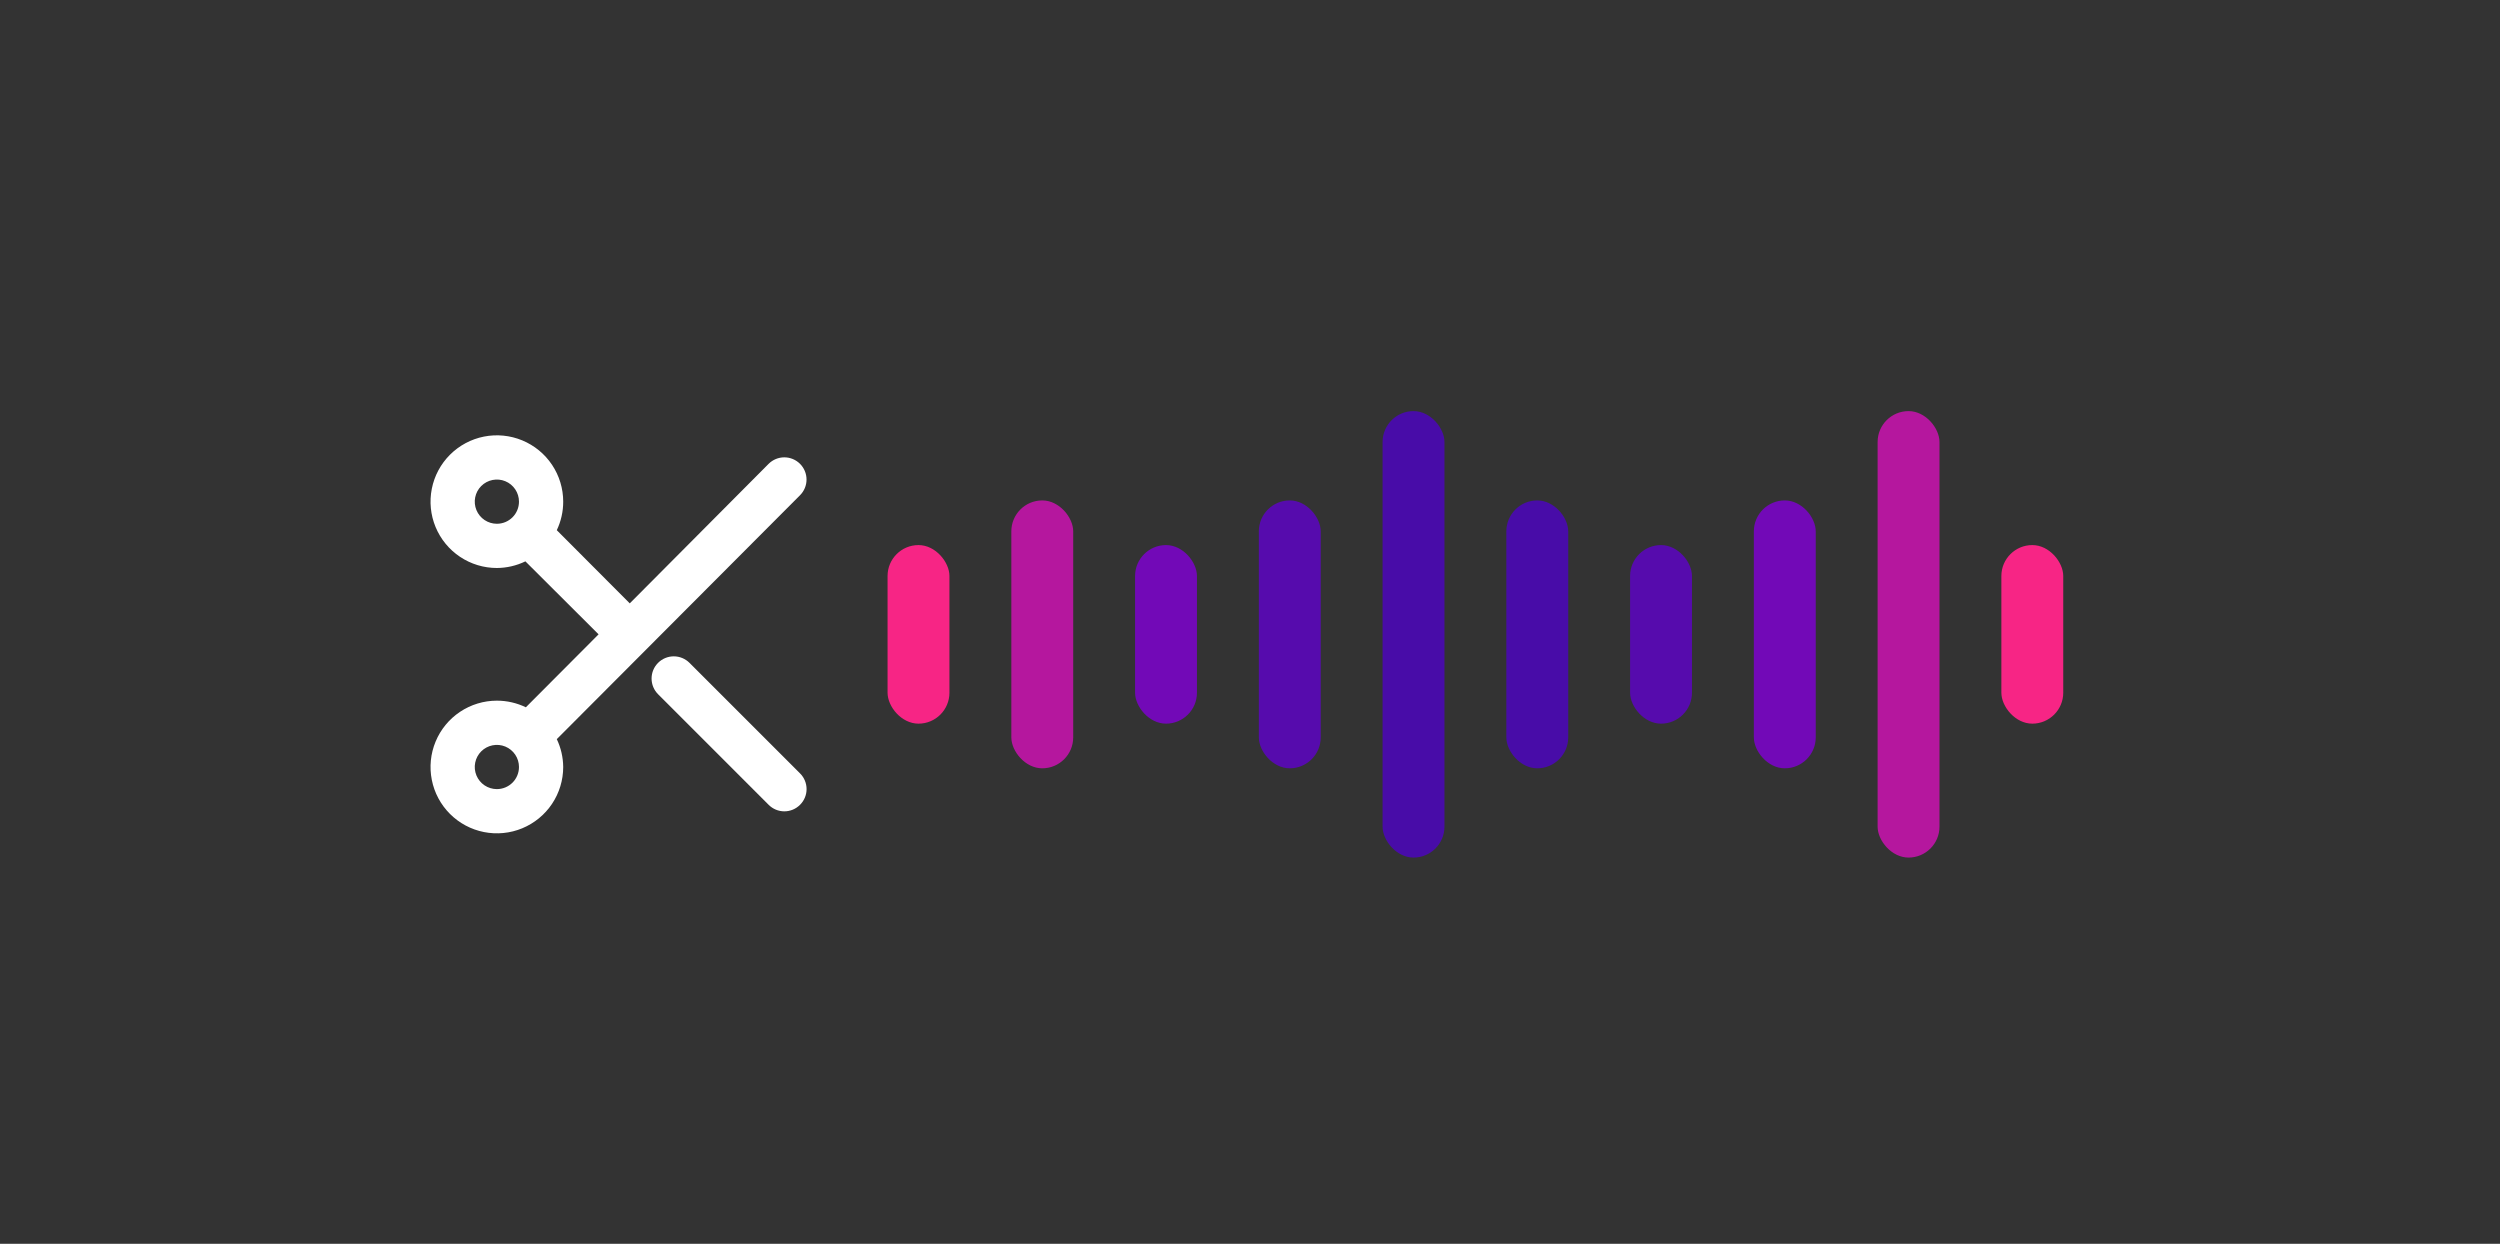<svg width="201" height="100" viewBox="0 0 201 100" fill="none" xmlns="http://www.w3.org/2000/svg">
<rect x="0" y="0" width="201" height="100" fill="#333333" stroke="none"/>
<rect x="71.36" y="43.824" width="4.975" height="14.358" rx="2.487" fill="#F72585"/>
<rect x="160.91" y="43.824" width="4.975" height="14.358" rx="2.487" fill="#F72585"/>
<rect x="81.311" y="40.234" width="4.975" height="21.538" rx="2.487" fill="#B5179E"/>
<rect x="121.11" y="40.234" width="4.975" height="21.538" rx="2.487" fill="#480CA8"/>
<rect x="91.26" y="43.824" width="4.975" height="14.358" rx="2.487" fill="#7209B7"/>
<rect x="131.06" y="43.824" width="4.975" height="14.358" rx="2.487" fill="#560BAD"/>
<rect x="101.21" y="40.234" width="4.975" height="21.538" rx="2.487" fill="#560BAD"/>
<rect x="141.01" y="40.234" width="4.975" height="21.538" rx="2.487" fill="#7209B7"/>
<rect x="111.16" y="33.053" width="4.975" height="35.896" rx="2.487" fill="#480CA8"/>
<rect x="150.96" y="33.053" width="4.975" height="35.896" rx="2.487" fill="#B5179E"/>
<path d="M64.322 39.818C64.657 39.483 64.845 39.029 64.845 38.556C64.845 38.082 64.657 37.628 64.322 37.293C63.987 36.959 63.533 36.77 63.06 36.77C62.586 36.77 62.132 36.959 61.797 37.293L50.633 48.511L44.766 42.627C45.107 41.91 45.283 41.127 45.282 40.333C45.282 39.279 44.969 38.247 44.383 37.37C43.797 36.493 42.964 35.81 41.989 35.406C41.015 35.002 39.943 34.897 38.908 35.102C37.873 35.308 36.923 35.816 36.177 36.562C35.431 37.308 34.923 38.258 34.718 39.293C34.512 40.327 34.617 41.4 35.021 42.374C35.425 43.349 36.108 44.182 36.986 44.768C37.863 45.354 38.894 45.667 39.949 45.667C40.743 45.662 41.527 45.48 42.242 45.133L48.126 51L42.278 56.867C41.551 56.515 40.755 56.333 39.949 56.333C38.894 56.333 37.863 56.646 36.986 57.232C36.108 57.818 35.425 58.651 35.021 59.626C34.617 60.6 34.512 61.673 34.718 62.707C34.923 63.742 35.431 64.692 36.177 65.438C36.923 66.184 37.873 66.692 38.908 66.897C39.943 67.103 41.015 66.998 41.989 66.594C42.964 66.19 43.797 65.507 44.383 64.63C44.969 63.753 45.282 62.721 45.282 61.667C45.275 60.891 45.099 60.127 44.766 59.427L64.322 39.818ZM39.949 42.111C39.597 42.111 39.253 42.007 38.961 41.812C38.669 41.616 38.441 41.339 38.306 41.014C38.172 40.689 38.136 40.331 38.205 39.986C38.273 39.642 38.443 39.325 38.691 39.076C38.94 38.828 39.257 38.658 39.602 38.59C39.947 38.521 40.304 38.556 40.629 38.691C40.954 38.825 41.231 39.053 41.427 39.346C41.622 39.638 41.726 39.982 41.726 40.333C41.726 40.805 41.539 41.257 41.206 41.59C40.872 41.924 40.42 42.111 39.949 42.111ZM39.949 63.444C39.597 63.444 39.253 63.34 38.961 63.145C38.669 62.95 38.441 62.672 38.306 62.347C38.172 62.022 38.136 61.665 38.205 61.32C38.273 60.975 38.443 60.658 38.691 60.41C38.94 60.161 39.257 59.992 39.602 59.923C39.947 59.854 40.304 59.89 40.629 60.024C40.954 60.159 41.231 60.387 41.427 60.679C41.622 60.971 41.726 61.315 41.726 61.667C41.726 62.138 41.539 62.59 41.206 62.924C40.872 63.257 40.42 63.444 39.949 63.444Z" fill="white"/>
<path d="M55.434 53.292C55.099 52.958 54.645 52.77 54.172 52.77C53.698 52.77 53.244 52.958 52.91 53.292C52.575 53.627 52.387 54.081 52.387 54.555C52.387 55.028 52.575 55.482 52.91 55.817L61.798 64.706C61.964 64.872 62.16 65.005 62.377 65.095C62.594 65.185 62.826 65.232 63.061 65.232C63.295 65.232 63.528 65.185 63.744 65.095C63.961 65.005 64.158 64.872 64.323 64.706C64.49 64.54 64.622 64.344 64.712 64.127C64.802 63.91 64.849 63.678 64.849 63.444C64.849 63.209 64.802 62.976 64.712 62.76C64.622 62.543 64.49 62.346 64.323 62.181L55.434 53.292Z" fill="white"/>
</svg>
